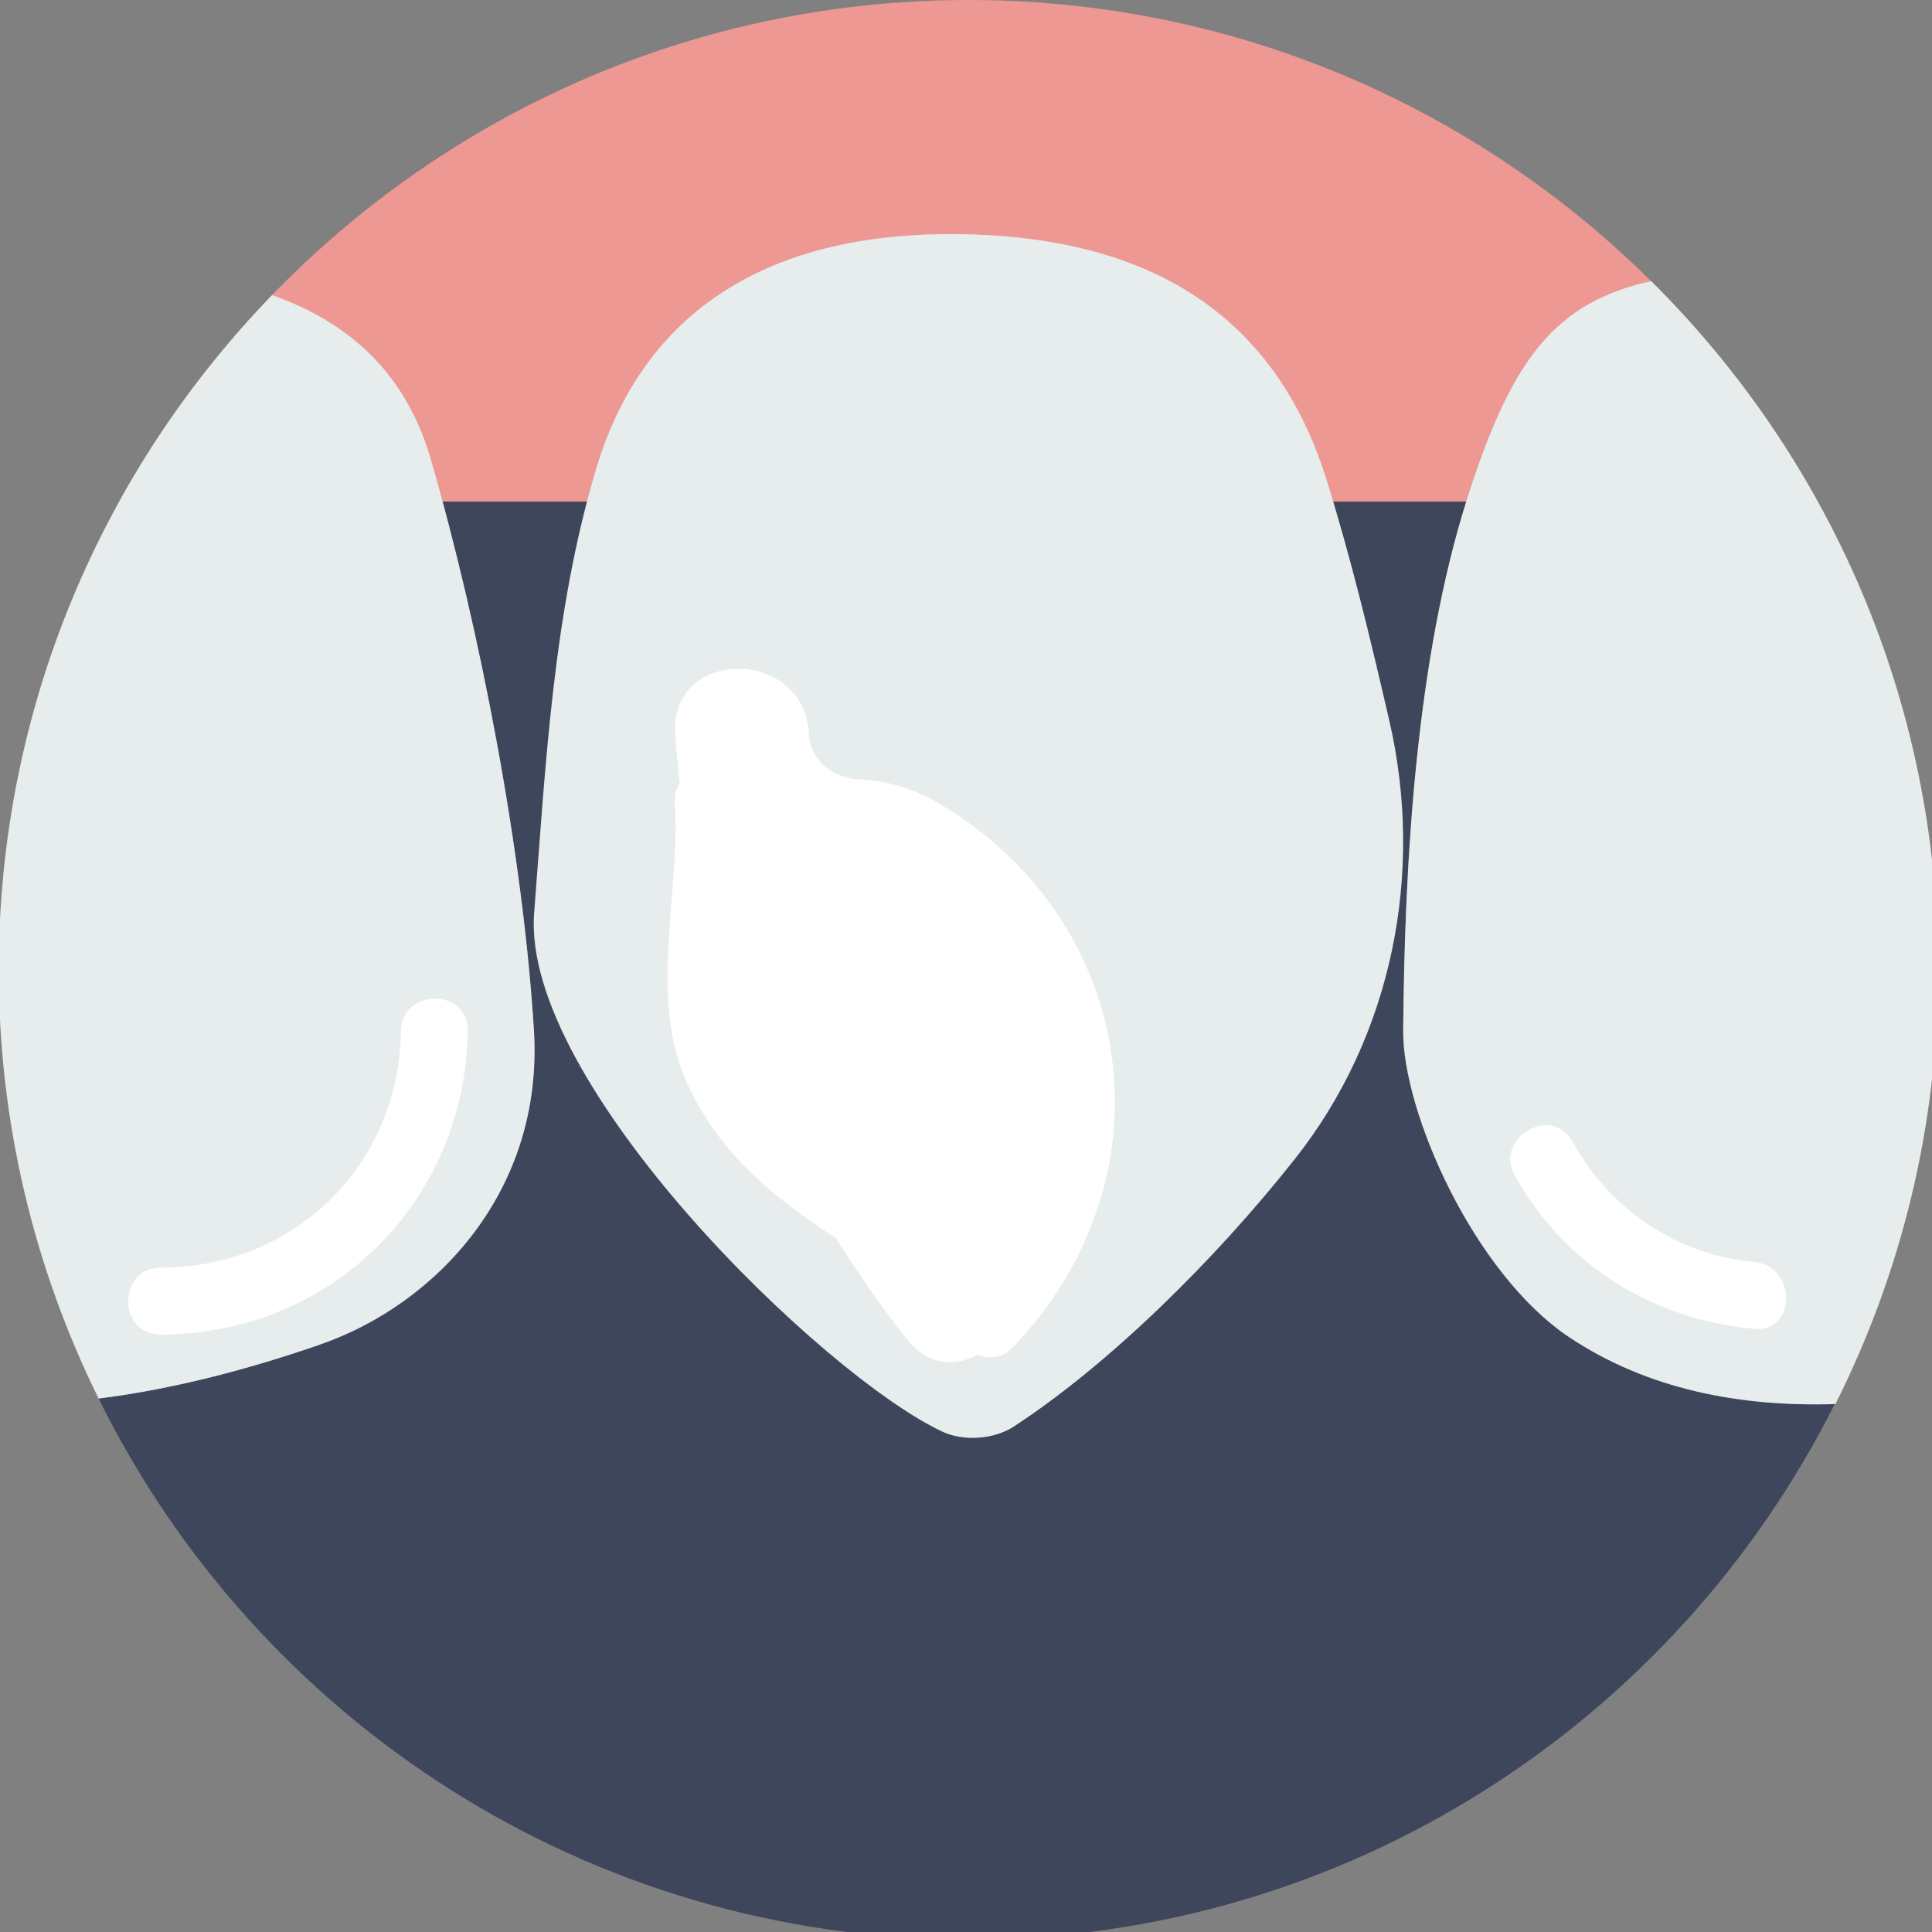 <?xml version="1.0" encoding="utf-8"?>
<!-- Generator: Adobe Illustrator 16.0.0, SVG Export Plug-In . SVG Version: 6.00 Build 0)  -->
<!DOCTYPE svg PUBLIC "-//W3C//DTD SVG 1.1//EN" "http://www.w3.org/Graphics/SVG/1.1/DTD/svg11.dtd">
<svg version="1.1" id="Capa_1" xmlns="http://www.w3.org/2000/svg" xmlns:xlink="http://www.w3.org/1999/xlink" x="0px" y="0px"
	 width="175.838px" height="175.839px" viewBox="312.478 203.182 175.838 175.839"
	 enable-background="new 312.478 203.182 175.838 175.839" xml:space="preserve">
<rect x="312.478" y="203.182" width="175.838" height="175.839" fill="#808080" stroke="none"/>
<g>
	<path fill="#3E465B" d="M455.331,324.905c-8.714-5.799-15.209-20.537-15.143-27.946c0.133-15.336,1.175-33.539,5.747-48.129
		h-93.189c4.042,14.964,7.414,33.265,8.324,48.129c0.892,14.582-8.908,24.923-19.436,28.581c-6.395,2.223-13.291,4.061-20.182,4.925
		c14.405,29.169,44.435,49.237,79.166,49.237c34.52,0,64.342-19.854,78.844-48.732C470.825,331.231,462.437,329.635,455.331,324.905
		z"/>
	<path fill="#ED9893" d="M323.322,248.833h154.594c-15.029-27.215-44.008-45.652-77.297-45.652
		C367.331,203.182,338.354,221.619,323.322,248.833z"/>
	<g>
		<path fill="#E7ECED" d="M438.918,268.744c3.225,13.924,0.263,28.728-8.579,39.909c-7.39,9.347-17.059,18.805-25.61,24.374
			c-1.781,1.162-4.538,1.358-6.465,0.462c-10.889-5.077-38.372-31.771-37.172-47.211c1.056-13.589,1.734-27.318,5.624-40.368
			c4.666-15.656,17.296-21.59,32.904-21.423c15.891,0.171,28.5,6.099,33.578,22.315
			C435.451,254.004,437.215,261.366,438.918,268.744z"/>
	</g>
	<path fill="#E7ECED" d="M462.752,228.765c-8.686,1.951-12.669,6.954-16.745,19.801c-4.641,14.637-5.688,32.97-5.821,48.397
		c-0.063,7.408,6.432,22.147,15.144,27.944c7.126,4.738,15.533,6.337,24.199,6.062c5.97-11.896,9.352-25.312,9.352-39.528
		C488.88,266.93,478.882,244.758,462.752,228.765z"/>
	<path fill="#E7ECED" d="M351.702,245.029c-2.374-8.214-7.794-12.636-14.456-14.986c-15.394,15.887-24.886,37.529-24.886,61.399
		c0,14.016,3.281,27.257,9.094,39.026c6.891-0.865,13.787-2.703,20.182-4.924c10.527-3.658,20.33-14,19.436-28.581
		C360.081,280.826,356.2,260.591,351.702,245.029z"/>
	<path fill="#FFFFFF" d="M398.051,276.371c-2.282-1.364-4.903-2.183-7.362-2.256c-2.38-0.07-4.453-1.725-4.589-4.105
		c-0.003-0.03-0.003-0.058-0.007-0.088c-0.429-7.806-12.603-7.85-12.173,0c0.085,1.545,0.271,3.059,0.423,4.58
		c-0.292,0.45-0.499,0.983-0.45,1.686c0.544,8.211-2.392,17.43,0.996,25.282c2.806,6.498,7.973,10.713,13.689,14.417
		c1.973,3.129,4.075,6.206,6.431,9.173c1.93,2.43,4.426,2.523,6.45,1.398c0.997,0.449,2.2,0.383,3.195-0.653
		C419.337,310.527,416.227,287.208,398.051,276.371z"/>
	<path fill="#FFFFFF" d="M450.343,310.168c4.527,8.132,12.568,13.127,21.784,13.952c3.909,0.35,3.877-5.74,0-6.088
		c-7.073-0.633-13.099-4.778-16.53-10.938C453.692,303.668,448.434,306.735,450.343,310.168L450.343,310.168z"/>
	<path fill="#FFFFFF" d="M327.093,324.648c15.57-0.051,27.708-12.082,27.967-27.637c0.063-3.926-6.023-3.92-6.087,0
		c-0.204,12.247-9.642,21.508-21.879,21.551C323.167,318.578,323.167,324.665,327.093,324.648L327.093,324.648z"/>
</g>
</svg>
